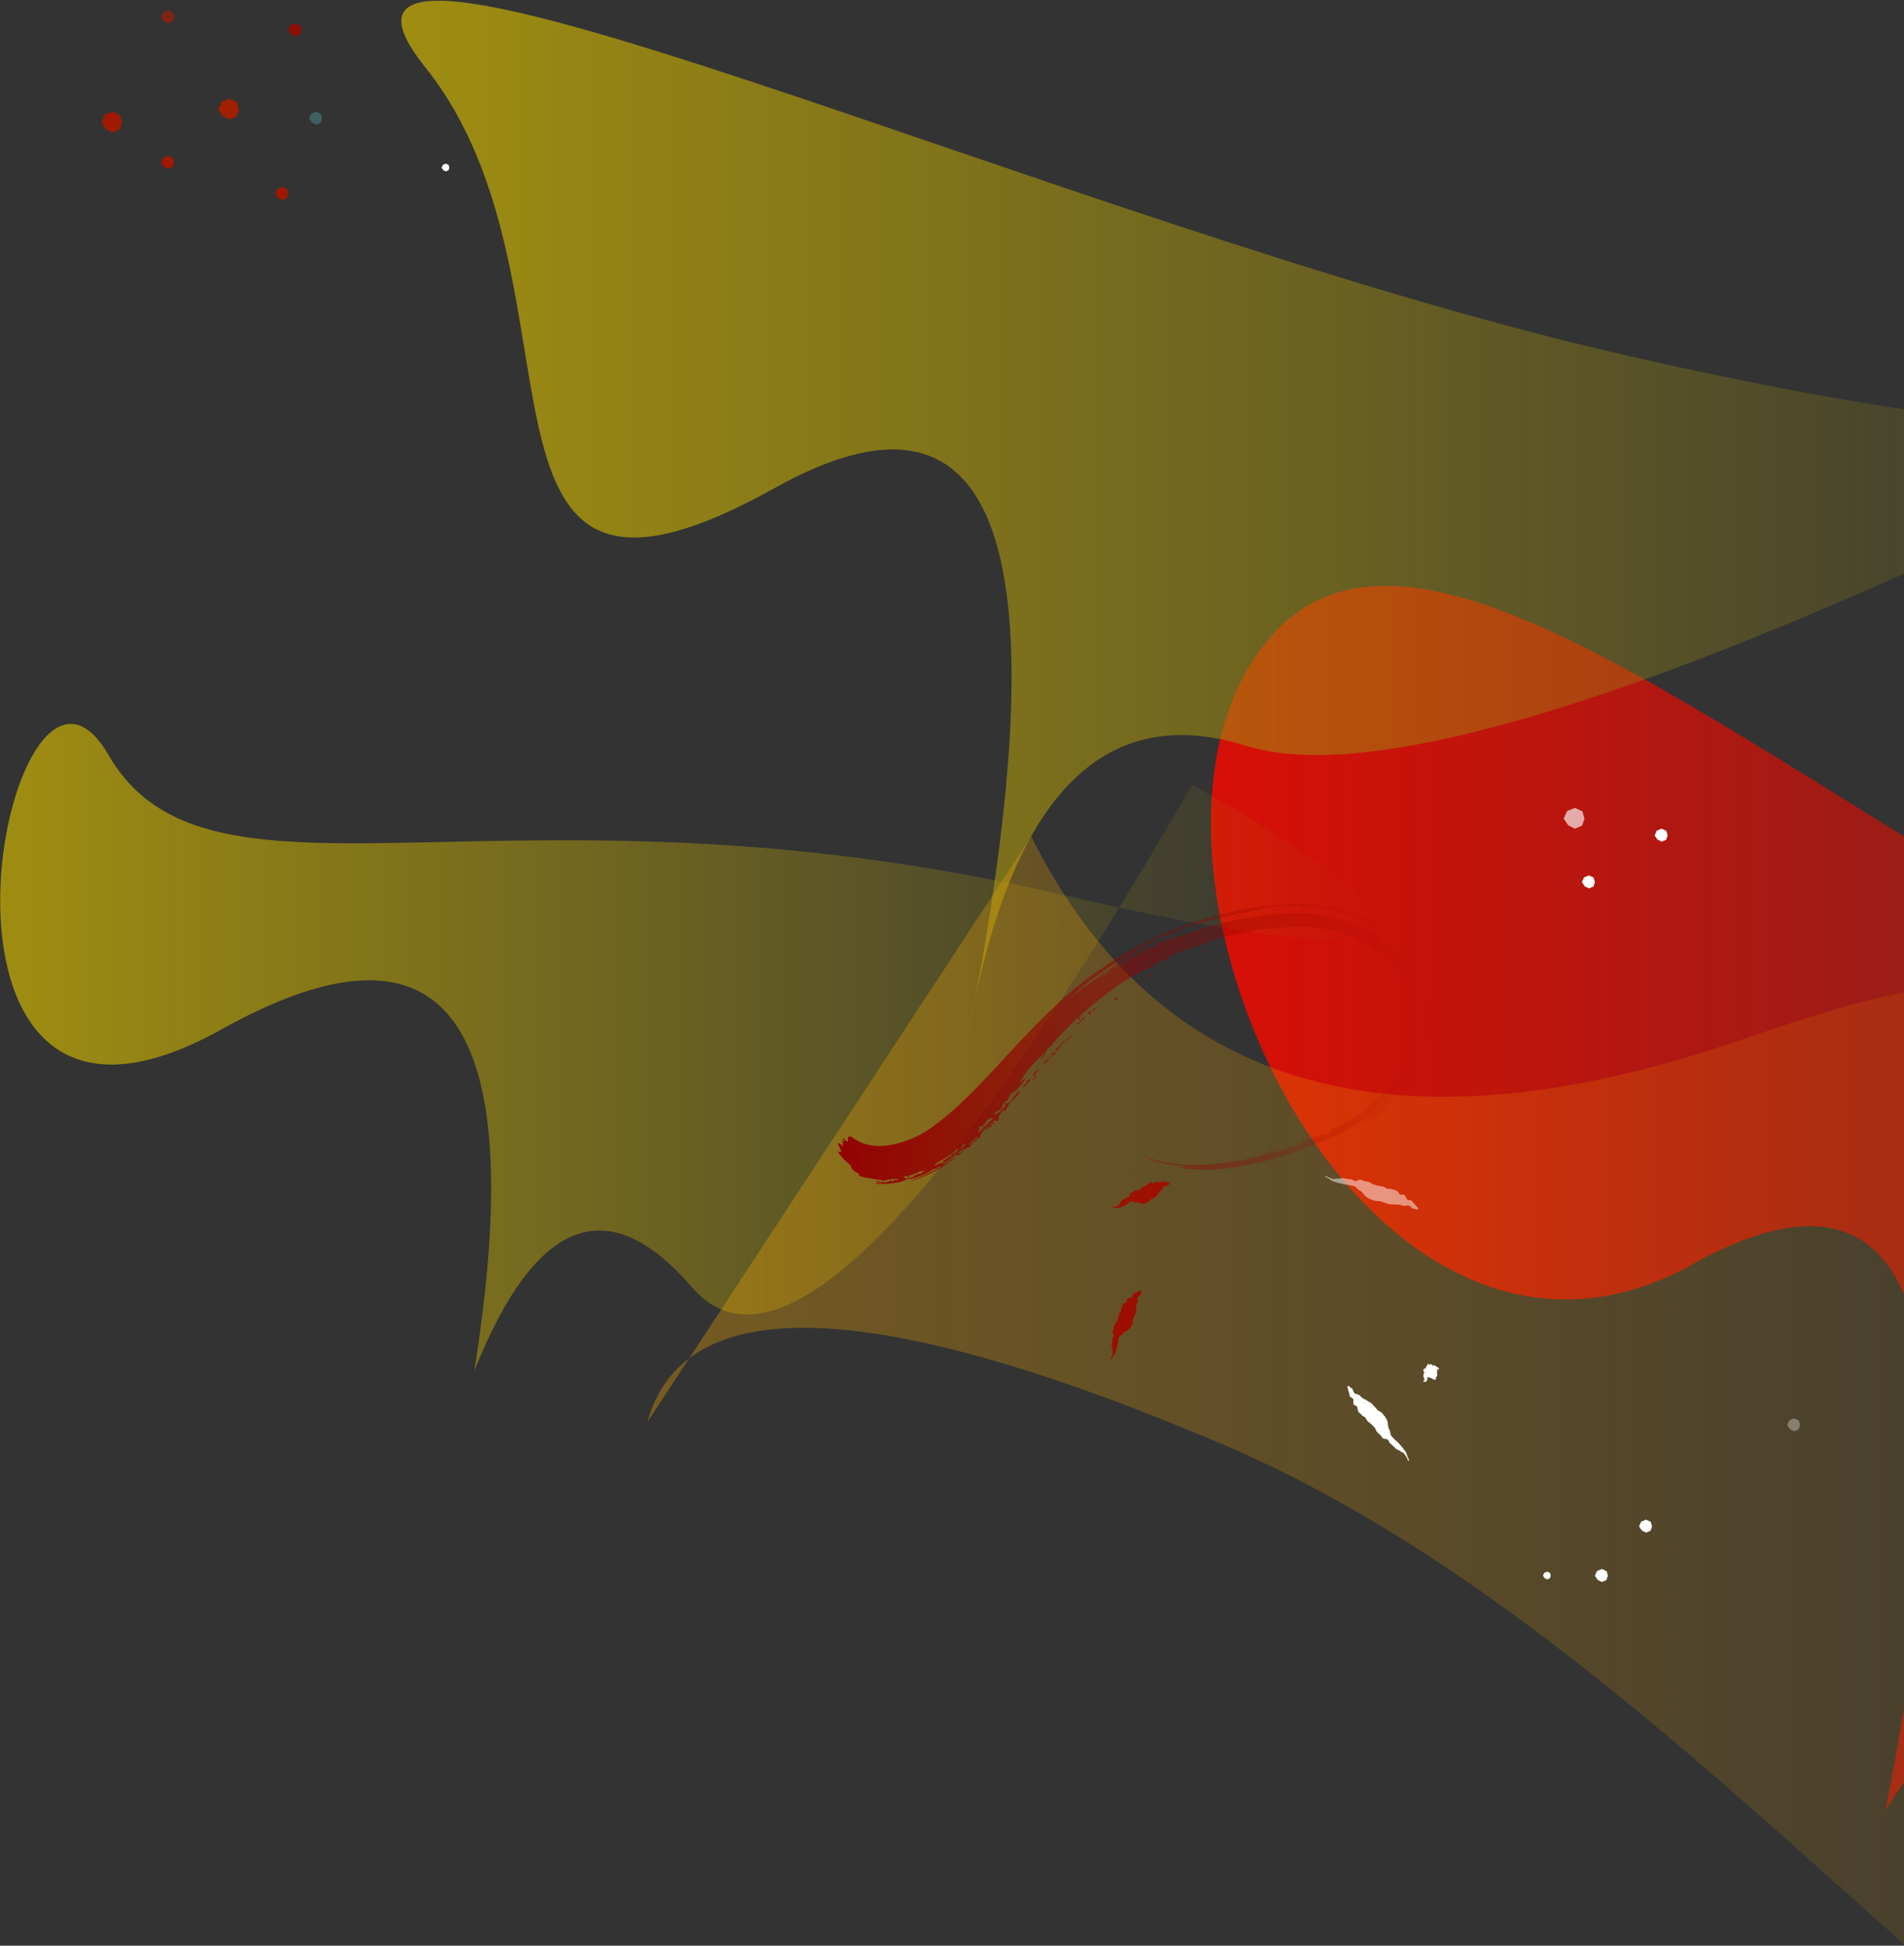 <?xml version="1.0" encoding="UTF-8" standalone="no"?>
<svg
   xmlns:dc="http://purl.org/dc/elements/1.1/"
   xmlns:cc="http://creativecommons.org/ns#"
   xmlns:rdf="http://www.w3.org/1999/02/22-rdf-syntax-ns#"
   xmlns:svg="http://www.w3.org/2000/svg"
   xmlns="http://www.w3.org/2000/svg"
   xmlns:xlink="http://www.w3.org/1999/xlink"
   xmlns:sodipodi="http://sodipodi.sourceforge.net/DTD/sodipodi-0.dtd"
   xmlns:inkscape="http://www.inkscape.org/namespaces/inkscape"
   width="733"
   height="749"
   version="1.1"
   id="svg70"
   sodipodi:docname="hero-media-illustration-light.svg"
   inkscape:version="0.92.2 (5c3e80d, 2017-08-06)">
  <rect width="100%" height="100%" fill="#333333" stroke="none"/>
  <sodipodi:namedview
     pagecolor="#ffffff"
     bordercolor="#666666"
     borderopacity="1"
     objecttolerance="10"
     gridtolerance="10"
     guidetolerance="10"
     inkscape:pageopacity="0"
     inkscape:pageshadow="2"
     inkscape:window-width="1920"
     inkscape:window-height="1046"
     id="namedview72"
     showgrid="false"
     inkscape:zoom="0.8912"
     inkscape:cx="200.84227"
     inkscape:cy="338.53209"
     inkscape:window-x="-11"
     inkscape:window-y="-11"
     inkscape:window-maximized="1"
     inkscape:current-layer="svg70" />
  <defs
     id="defs26">
    <linearGradient
       inkscape:collect="always"
       id="linearGradient964">
      <stop
         style="stop-color:#f6a800;stop-opacity:1;"
         offset="0"
         id="stop960" />
      <stop
         style="stop-color:#f6a800;stop-opacity:0;"
         offset="1"
         id="stop962" />
    </linearGradient>
    <linearGradient
       inkscape:collect="always"
       id="linearGradient952">
      <stop
         style="stop-color:#930101;stop-opacity:1;"
         offset="0"
         id="stop948" />
      <stop
         style="stop-color:#930101;stop-opacity:0;"
         offset="1"
         id="stop950" />
    </linearGradient>
    <linearGradient
       inkscape:collect="always"
       id="linearGradient936">
      <stop
         style="stop-color:#d80f06;stop-opacity:1;"
         offset="0"
         id="stop932" />
      <stop
         style="stop-color:#d80f06;stop-opacity:0;"
         offset="1"
         id="stop934" />
    </linearGradient>
    <linearGradient
       inkscape:collect="always"
       id="linearGradient920">
      <stop
         style="stop-color:#9f8d11;stop-opacity:1;"
         offset="0"
         id="stop916" />
      <stop
         style="stop-color:#9f8d11;stop-opacity:0;"
         offset="1"
         id="stop918" />
    </linearGradient>
    <linearGradient
       x1="74.95%"
       y1="53.242%"
       x2="2.797%"
       y2="52.227%"
       id="a">
      <stop
         stop-color="#61EFFD"
         stop-opacity="0"
         offset="0%"
         id="stop2" />
      <stop
         stop-color="#61EFFD"
         offset="51.929%"
         id="stop4" />
      <stop
         stop-color="#535FD7"
         offset="100%"
         id="stop6" />
    </linearGradient>
    <linearGradient
       x1="282.417"
       y1="603.767"
       x2="18.734"
       y2="600.058"
       id="b"
       gradientTransform="matrix(1.435,0.151,-0.072,0.689,26.392,-28.596)"
       gradientUnits="userSpaceOnUse">
      <stop
         stop-color="#61EFFD"
         stop-opacity="0"
         offset="0%"
         id="stop9" />
      <stop
         stop-color="#61EFFD"
         offset="51.929%"
         id="stop11" />
      <stop
         stop-color="#535FD7"
         stop-opacity=".24"
         offset="100%"
         id="stop13" />
    </linearGradient>
    <linearGradient
       x1="620.579"
       y1="784.139"
       x2="221.997"
       y2="770.221"
       id="c"
       gradientTransform="matrix(-1.299,-0.372,0.204,-0.711,1109.087,1278.144)"
       gradientUnits="userSpaceOnUse">
      <stop
         stop-color="#61EFFD"
         stop-opacity="0"
         offset="0%"
         id="stop16" />
      <stop
         stop-color="#61EFFD"
         offset="100%"
         id="stop18" />
    </linearGradient>
    <linearGradient
       x1="265.697"
       y1="601.229"
       x2="342.062"
       y2="622.641"
       id="d"
       gradientTransform="matrix(1.323,0.139,-0.079,0.747,26.898,-47.358)"
       gradientUnits="userSpaceOnUse"
       xlink:href="#linearGradient936">
      <stop
         stop-color="#2FEAFC"
         offset="0%"
         id="stop21" />
      <stop
         stop-color="#FFF"
         stop-opacity=".48"
         offset="100%"
         id="stop23" />
    </linearGradient>
    <linearGradient
       inkscape:collect="always"
       xlink:href="#linearGradient920"
       id="linearGradient922"
       x1="154.498"
       y1="199.106"
       x2="879.555"
       y2="199.106"
       gradientUnits="userSpaceOnUse" />
    <linearGradient
       inkscape:collect="always"
       xlink:href="#linearGradient920"
       id="linearGradient930"
       x1="0.068"
       y1="403.159"
       x2="528.635"
       y2="403.159"
       gradientUnits="userSpaceOnUse" />
    <linearGradient
       inkscape:collect="always"
       xlink:href="#linearGradient936"
       id="linearGradient938"
       x1="466.178"
       y1="533.259"
       x2="1193.98"
       y2="533.259"
       gradientUnits="userSpaceOnUse" />
    <linearGradient
       inkscape:collect="always"
       xlink:href="#linearGradient952"
       id="linearGradient954"
       x1="322.491"
       y1="401.916"
       x2="548.874"
       y2="401.916"
       gradientUnits="userSpaceOnUse" />
    <linearGradient
       inkscape:collect="always"
       xlink:href="#linearGradient964"
       id="linearGradient966"
       x1="249.201"
       y1="580.843"
       x2="987.029"
       y2="580.843"
       gradientUnits="userSpaceOnUse" />
  </defs>
  <path
     inkscape:connector-curvature="0"
     style="fill:url(#linearGradient938);fill-rule:evenodd;fill-opacity:1"
     id="path28"
     d="m 492.138,242.004 c 76.968,-77.978 269.768,143.48 482.098,192.688 141.553,32.806 214.802,22.795 219.745,-30.032 l -73.283,436.327 C 994.794,694.726 904.157,623.211 848.785,626.445 793.414,629.678 752.441,653.173 725.865,696.928 762.81,508.585 737.996,438.536 651.424,486.782 521.566,559.152 415.17,319.983 492.138,242.004 Z" />
  <path
     inkscape:connector-curvature="0"
     style="fill:url(#linearGradient922);fill-rule:evenodd;fill-opacity:1"
     id="path30"
     d="M 163.793,26 C 96.566,-58 408.905,86.485 621.235,135.693 762.788,168.499 848.895,173.237 879.555,149.907 668.274,258.635 535.006,304.368 479.75,287.1 424.495,269.835 388.867,306.777 372.866,397.927 409.81,209.584 384.996,139.535 298.424,187.781 168.566,260.151 231.019,110 163.793,25.999 Z" />
  <path
     inkscape:connector-curvature="0"
     style="fill:url(#linearGradient930);fill-rule:evenodd;fill-opacity:1.0"
     id="path32"
     d="m 41.746,290.594 c 39.15,67.689 153.895,4.44 366.224,53.648 141.553,32.806 158.563,18.735 51.029,-42.214 C 362.976,468.676 298.805,533.217 266.486,495.65 234.167,458.084 206.211,468.75 182.617,527.648 204.218,391.857 171.732,348.085 85.159,396.331 -44.697,468.701 2.597,222.905 41.747,290.594 Z" />
  <path
     inkscape:connector-curvature="0"
     style="fill:url(#linearGradient966);fill-rule:evenodd;fill-opacity:1;opacity:0.339"
     id="path34"
     d="M 912.136,829.549 C 822.797,892.978 671.383,641.405 470.824,556.073 337.118,499.186 263.243,496.326 249.201,547.492 L 397.001,322 c 49.216,98.539 140.996,124.408 275.344,77.61 201.521,-70.2 2.855,70.198 185.457,98.39 182.6,28.191 143.673,268.122 54.334,331.549 z" />
  <path
     inkscape:connector-curvature="0"
     style="fill:url(#linearGradient954);fill-rule:evenodd;fill-opacity:1"
     id="path36"
     d="m 397.476,416.064 c -0.066,-0.256 0.278,-0.647 0.167,-0.888 0.69,-0.108 0.781,-0.292 1.444,-1.146 0.318,0.614 -1.009,1.006 -1.611,2.035 z m -1.018,0.004 c -0.82,0.556 -1.47,2.563 -2.787,2.418 1.233,-1.308 1.729,-1.829 1.649,-2.544 0.457,-0.163 0.828,-0.099 1.572,-1.017 -0.103,0.422 -0.48,0.935 -0.312,1.27 -0.324,0.265 -0.27,0.014 -0.121,-0.127 z m 8.33,-8.745 c -1.367,0.07 1.264,-1.524 2.007,-2.63 -0.048,0.293 -0.48,0.707 -0.165,0.883 -0.646,0.457 -2.09,1.076 -1.842,1.747 z m 114.883,-55.309 c -4.302,-0.518 -8.862,-2.286 -13.33,-2.499 0.946,-0.229 3.328,0.054 5.95,0.63 2.624,0.567 5.459,1.431 7.38,1.869 z M 356.352,450.678 c -0.533,0.147 -1.038,0.271 -0.962,-0.066 -2.563,0.675 -3.183,1.526 -5.675,2.021 0.22,0.375 0.599,0.66 1.55,0.604 0.755,-0.62 2.016,-1.689 3.534,-1.363 -0.028,-0.337 0.146,-0.625 0.69,-0.925 0.055,0.169 0.822,-0.026 0.863,-0.271 z m -7.1,2.036 c -2.035,0.175 -1.143,1.353 0.106,0.693 0.089,0.208 0.205,0.389 0.999,0.178 0.029,-0.528 -1.147,-0.335 -1.105,-0.871 z m 19.423,-8.543 c 0.832,-0.186 2.999,-1.753 2.766,-2.347 -0.294,0.371 -1.001,0.813 -1.621,1.237 -0.636,0.408 -1.192,0.79 -1.145,1.109 z m 4.094,-3.215 c 1.466,-1.019 4.298,-3.347 3.365,-3.412 -0.994,1.127 -2.912,2.447 -3.365,3.412 z m -4.747,1.36 c -0.175,0.568 -0.761,1.175 -1.529,1.788 -0.384,0.307 -0.815,0.614 -1.261,0.92 -0.431,0.305 -1.016,0.614 -1.515,0.912 -1.028,0.618 -2.034,1.119 -2.742,1.595 -0.703,0.487 -1.126,0.906 -0.993,1.297 1.745,-1.07 1.438,-0.895 3.268,-1.444 -0.743,-0.844 1.343,-0.935 1.585,-1.8 0.517,-0.267 0.481,0.086 0.891,-0.097 0.995,-0.887 0.64,-1.152 2.588,-1.917 -0.024,-0.485 0.556,-0.853 1.253,-1.296 0.691,-0.451 1.526,-0.951 2.057,-1.618 l -0.192,-0.292 c -0.207,0.122 -0.403,0.231 -0.424,0.066 -0.83,0.722 -0.831,1.333 -1.937,2.085 -0.188,-0.293 -1.051,0.357 -1.05,-0.199 z m 14.429,-11.682 c -0.328,-0.421 -1.052,-0.015 -1.544,-0.088 -0.486,0.398 -0.96,0.809 -1.468,1.191 0.27,0.48 -0.726,1.256 -1.371,1.951 -0.345,-0.251 -1.029,-0.119 -0.642,-0.834 -0.303,0.935 -0.926,2.201 0.055,1.954 -0.82,0.175 -0.575,0.69 -1.02,1.205 0.504,-0.133 3.66,-2.804 1.323,-1.44 2.291,-1.346 2.776,-2.641 4.667,-3.941 z m 123.781,7.148 c -0.144,0.719 2.844,-0.697 2.919,-0.996 -1.375,0.449 -1.126,0.337 -2.919,0.997 z m -81.475,-62.332 -2.271,1.478 c 0.26,-0.023 1.596,-0.783 2.875,-1.622 1.276,-0.846 2.549,-1.696 2.591,-2.051 -1.714,1.019 -2.586,1.612 -3.195,2.196 z m 26.888,-16.91 c 2.522,-0.242 8.367,-2.68 10.842,-3.734 a 52.282,52.282 0 0 0 -5.418,1.769 l -2.599,0.952 c -0.887,0.337 -1.814,0.679 -2.825,1.013 z m 24.268,-7.238 c -0.898,0.132 -4.196,0.51 -5.367,1.459 0.457,-0.156 1.303,-0.388 2.245,-0.629 l 2.836,-0.623 c 1.687,-0.367 2.575,-0.571 0.286,-0.207 z m -18.449,97.94 c -1.807,-0.327 -4.918,-0.511 -8.162,-1.165 -1.624,-0.269 -3.263,-0.729 -4.776,-1.187 a 25.678,25.678 0 0 1 -3.95,-1.664 c 1.509,0.5 2.844,1.003 4.128,1.341 1.289,0.316 2.492,0.69 3.724,0.894 1.232,0.212 2.473,0.499 3.822,0.625 1.35,0.168 2.801,0.335 4.44,0.4 -0.024,-0.401 -1.71,-0.171 -2.416,-0.37 5.028,0.44 9.554,0.28 13.722,-0.102 4.17,-0.392 7.994,-1.018 11.662,-1.757 7.332,-1.534 13.98,-3.452 21.38,-6.001 1.11,-0.514 0.484,-0.786 0.842,-1.038 a 132.308,132.308 0 0 0 7.49,-2.913 c -0.042,0.997 1.397,0.358 2.276,0.344 1.022,-0.329 -0.594,-0.631 0.421,-0.966 -0.213,-0.318 -1.048,0.07 -1.918,0.474 4.733,-2.293 10.657,-5.363 16.4,-10.001 2.844,-2.291 5.693,-5.044 8.138,-8.17 2.446,-3.115 4.563,-6.574 6.113,-10.294 -0.21,-0.397 1.044,-2.258 0.299,-2.116 1.644,-2.65 2.394,-5.644 2.657,-8.71 0.258,-3.083 0.05,-6.231 -0.313,-9.605 -0.394,1.027 -0.207,-1.61 -1.171,-2.842 -0.319,-1.049 -0.024,-0.54 0.215,-0.508 -1.761,-5.997 -5.368,-11.284 -9.726,-15.325 -4.368,-4.07 -9.48,-7.013 -14.722,-8.863 -5.209,-1.83 -10.393,-2.652 -15.14,-2.864 -4.755,-0.221 -9.085,0.114 -12.841,0.651 -3.074,-0.088 -6.418,0.307 -10.43,1.502 -6.588,1.055 -13.955,2.673 -19.315,5.805 -0.222,-0.242 0.173,-0.406 0.6,-0.568 -2.952,0.715 -7.843,2.484 -11.135,4.249 -0.761,0.332 0.616,0.229 0.335,0.809 -0.677,0.366 -2.323,0.751 -2.313,1.175 -1.773,0.142 1.933,-0.883 1.08,-1.241 -2.421,0.605 -4.629,2.088 -6.526,3.557 -5.181,2.168 -10.45,5.397 -15.094,8.833 -4.662,3.423 -8.689,7.05 -11.858,9.756 -0.209,0.771 1.474,-0.747 0.621,0.176 -0.527,0.34 -0.45,0.539 -0.345,0.732 -1.107,0.776 -0.217,-0.506 -1.118,-0.2 -4.976,4.951 -7.327,7.113 -10.219,11.056 0.157,-1.056 -0.467,0.429 -1.037,0.5 -0.704,1.334 -0.839,2.481 -2.584,4.17 -0.462,-0.365 1.42,-1.866 1.766,-2.909 -3.647,3.547 -6.905,6.616 -9.728,11.54 0.775,0.287 1.444,-1.729 1.955,-1.144 -1.402,2.248 -2.657,3.81 -4.727,5.192 -0.062,-0.202 0.453,-0.59 0.299,-0.763 0.141,0.309 -2.845,2.975 -2.175,3.662 -1.655,0.841 -2.599,2.052 -2.208,3.14 -0.913,0.491 -2.057,1.527 -2.719,1.439 -0.226,0.393 0.344,0.264 -0.531,1.124 1.664,-0.324 2.278,-1.262 4.498,-3.42 0.309,-0.715 -0.378,-0.09 -0.583,-0.654 1.308,-0.972 0.657,0.27 1.974,-0.597 2.026,-2.097 1.699,-2.552 3.901,-4.551 0.296,1.451 -2.48,3.468 -3.943,5.065 -0.206,0.637 -1.468,2.413 -1.387,2.402 -0.173,0.644 -0.721,0.386 -0.632,-0.147 -2.512,2.516 -2.066,3.163 -2.025,4.053 -0.974,0.563 -1.318,0.4 -1.263,-0.32 -0.521,0.585 -1.17,1.197 -1.839,1.816 -0.678,0.613 -1.403,1.214 -2.027,1.817 -1.249,1.206 -2.178,2.367 -1.934,3.372 -0.393,0.14 -0.568,-0.09 -1.165,0.403 -0.045,1.089 -2.644,1.703 -2.637,3.126 -1.705,0.212 -3.48,2.452 -4.904,3.511 l -0.449,-0.755 a 43.884,43.884 0 0 0 -2.659,2.013 c -0.945,0.665 -1.874,1.38 -2.917,2.004 0.827,0.093 1.738,-0.538 2.719,-1.261 0.948,-0.732 1.755,-1.573 2.777,-2.099 -2.106,2.115 -5.069,4.243 -8.097,5.879 -3.077,1.666 -6.419,3.086 -10.464,4.208 l 3.435,-1.342 c 1.072,-0.474 2.158,-0.863 3.184,-1.361 1.033,-0.485 2.083,-0.939 3.108,-1.514 0.512,-0.28 1.034,-0.565 1.567,-0.854 l 1.576,-0.993 c -1.156,0.037 -1.942,1.278 -3.004,1.062 -1.08,0.86 -3.097,1.976 -5.202,2.764 -1.045,0.406 -2.097,0.745 -3.046,0.942 -0.941,0.21 -1.723,0.355 -2.266,0.317 -1.45,1.178 -5.996,1.825 -11.122,1.804 -1.971,-0.625 1.753,-0.163 1.808,-0.476 -0.11,-0.591 -2.772,0.17 -2.223,-0.646 2.641,0.322 2.518,0.091 3.325,0.718 0.071,-0.777 1.504,-0.066 1.655,-0.811 1.141,-0.041 1.004,0.261 1.06,0.543 0.356,-0.5 0.534,-1.075 2.541,-0.811 -0.107,-0.504 -1.287,-0.529 -2.489,-0.383 -1.223,0.113 -2.539,0.326 -2.712,0.588 -0.661,-0.064 -1.398,-0.193 -2.154,-0.315 -0.76,-0.13 -1.51,-0.201 -2.303,-0.347 -1.601,-0.32 -3.174,-0.536 -4.697,-0.871 -1.284,-0.513 -1.086,-0.894 -0.836,-1.26 -0.135,0.068 -0.481,-2.3e-4 -0.905,-0.256 a 9.098,9.098 0 0 1 -1.332,-0.979 c -0.834,-0.741 -1.339,-1.483 -0.605,-1.387 -0.769,-0.634 -1.347,-1.243 -1.863,-1.695 -0.502,-0.482 -0.963,-0.826 -1.331,-1.252 -0.733,-0.834 -1.494,-1.57 -2.275,-2.972 1.525,1.099 -0.211,-0.495 1.439,0.329 -0.028,-0.646 -0.967,-2.158 -1.385,-3.234 0.413,-0.744 1.618,1.037 2.26,1.026 -1.312,-1.822 1.045,0.122 -1.085,-2.405 0.817,0.416 1.892,1.485 0.746,-0.461 0.35,-0.637 1.385,1.292 1.833,1.052 0.446,-0.433 -0.134,-1.519 0.357,-1.899 0.255,-0.368 0.765,0.412 0.972,-0.149 l 1.124,0.852 c 0.374,0.28 0.826,0.489 1.229,0.732 0.428,0.218 0.795,0.496 1.255,0.657 l 1.325,0.521 c 1.798,0.595 3.646,0.949 5.554,0.936 0.931,0.065 1.903,-0.064 2.842,-0.112 0.476,-0.049 0.958,-0.142 1.433,-0.205 a 11.56,11.56 0 0 0 1.428,-0.258 c 1.905,-0.346 3.807,-0.998 5.68,-1.638 a 39.036,39.036 0 0 0 8.328,-4.323 l 0.966,-0.666 1.004,-0.762 2.013,-1.518 c 1.338,-1.022 2.625,-2.154 3.944,-3.218 5.185,-4.458 10.098,-9.487 15.022,-14.728 5.964,-6.307 12.801,-14.01 19.592,-20.77 5.794,-5.786 11.337,-10.901 17.082,-15.308 a 144.014,144.014 0 0 1 17.55,-11.634 c 6.137,-3.428 12.673,-6.589 20.204,-9.359 7.525,-2.774 16.022,-5.255 26.096,-6.943 8.051,-1.333 17.535,-2.383 27.725,-1.016 2.534,0.336 5.1,0.84 7.645,1.535 1.275,0.322 2.536,0.745 3.799,1.158 1.283,0.474 2.565,0.94 3.795,1.505 a 47.358,47.358 0 0 1 7.07,3.83 45.032,45.032 0 0 1 6.23,4.846 c 1.76,1.615 2.459,2.509 2.634,2.712 0.163,0.223 -0.252,-0.157 -0.92,-0.794 -0.656,-0.655 -1.633,-1.455 -2.502,-2.227 l -2.09,-1.659 c -4.148,-3.086 -8.442,-5.44 -12.906,-7.122 -4.436,-1.691 -8.755,-2.702 -13.073,-3.301 -8.623,-1.181 -16.934,-0.679 -25.353,0.772 1.998,-0.045 5.881,-0.471 8.516,-0.809 a 178.5,178.5 0 0 0 -11.04,1.823 c -1.865,0.364 -3.755,0.724 -5.645,1.164 -1.9,0.396 -3.796,0.872 -5.694,1.347 -7.595,1.895 -15.076,4.435 -21.635,7.298 0.318,-0.66 1.276,-0.695 2.801,-1.481 -5.269,1.512 -8.844,3.947 -14.687,6.704 0.942,-0.065 1.885,-0.547 3.018,-1.184 1.129,-0.638 2.443,-1.455 4.161,-2.041 0.575,-0.238 1.34,-0.684 1.509,-0.475 l -1.438,0.635 c -5.839,3.091 -11.686,6.438 -17.133,10.092 -5.438,3.641 -10.504,7.617 -14.695,11.698 3.274,-2.763 7.067,-5.508 11.012,-8.302 3.961,-2.793 8.169,-5.54 12.391,-8.429 -0.14,0.25 -0.271,0.494 0.163,0.311 7.762,-4.398 15.584,-7.748 23.09,-10.482 -9.976,4.023 -20.102,8.734 -29.765,15.25 5.042,-2.547 10.071,-6.109 16.786,-8.846 0.789,-0.259 0.577,-0.527 0.502,-0.796 4.868,-1.554 9.612,-3.561 14.28,-5.087 a 164.894,164.894 0 0 1 13.3,-3.637 c 4.454,-0.956 8.849,-1.785 13.369,-2.348 9.008,-1.104 18.622,-1.333 28.52,1.194 2.451,0.613 4.926,1.451 7.394,2.491 a 46.498,46.498 0 0 1 7.117,3.741 c 4.583,2.895 8.831,6.702 12.321,11.52 a 38.381,38.381 0 0 1 4.4,8.036 c 1.163,2.917 2.009,6.079 2.346,9.284 0.352,3.198 0.354,6.461 -0.104,9.627 a 45.58,45.58 0 0 1 -2.328,9.257 c -0.767,1.961 -1.605,3.773 -2.921,6.292 a 19.986,19.986 0 0 1 -0.855,1.457 c -0.324,0.469 -0.675,0.927 -1.022,1.388 -0.683,0.931 -1.445,1.795 -2.096,2.702 -1.694,2.272 -3.419,4.696 -5.413,6.711 -1.937,1.999 -3.943,3.603 -5.982,4.395 -1.159,1.054 -4.238,2.908 -2.88,1.841 2.655,-2.105 5.217,-4.158 7.529,-6.274 2.364,-2.176 4.42,-4.406 6.062,-6.624 3.398,-4.678 6.07,-9.882 7.688,-15.545 0.822,-2.823 1.304,-5.782 1.51,-8.774 0.214,-2.995 -0.028,-6.057 -0.56,-9.041 -1.127,-6.014 -3.855,-11.516 -7.351,-15.885 a 42.83,42.83 0 0 0 -5.708,-5.903 47.523,47.523 0 0 0 -6.419,-4.53 c 3.669,2.481 7.182,5.35 10.222,8.836 1.551,1.705 2.917,3.629 4.197,5.605 1.222,2.029 2.338,4.147 3.182,6.405 1.753,4.495 2.454,9.356 2.298,13.898 a 37.872,37.872 0 0 1 -2.631,12.614 c -1.375,3.512 -3.299,7.194 -5.601,10.487 -2.282,3.297 -4.963,6.221 -7.468,8.367 -5.634,4.837 -11.885,8.534 -18.182,11.5 -6.318,2.969 -12.68,5.245 -18.982,7.252 -6.341,2.018 -12.938,3.77 -19.827,4.772 -6.869,1.006 -14.091,1.234 -21.261,0.028 1.675,-0.249 2.953,-0.152 3.747,-0.222 z m -75.226,-17.067 c 0.484,-0.472 1.15,0.326 0.148,0.79 -0.034,-0.157 0.186,-0.381 0.073,-0.516 -1.552,0.847 0.053,0.884 -1.163,1.621 0.325,-1.144 -0.782,0.637 -1.944,1.287 0.878,-1.267 2.065,-2.246 2.885,-3.181 z m 15.608,-18.903 c 0.625,-0.206 0.993,-1.178 2.108,-2.036 -0.367,1.268 -1.528,2.145 -1.642,3.048 -0.935,0.561 -0.525,-0.697 -0.467,-1.012 z m 4.858,-4.441 c 0.201,-0.238 0.295,-0.19 0.383,-0.127 0.236,-0.596 -0.244,-1.4 0.829,-1.767 0.29,0.344 -0.997,1.212 -0.181,1.388 -0.486,0.55 -0.847,0.766 -1.031,0.505 z m -0.928,1.137 c -0.717,0.36 0.46,-1.908 1.089,-2.022 0.352,0.439 -0.904,1.406 -1.089,2.022 z m 3.745,-5.038 0.361,0.383 c -0.495,0.415 -1.198,1.38 -1.296,0.747 0.489,-0.433 0.409,-0.684 0.935,-1.129 z m 6.273,-6.027 c 0.321,-0.228 0.415,0.098 0.771,-0.217 -0.084,0.57 -1.543,1.529 -1.529,2.07 -0.987,0.344 0.191,-1.307 0.992,-1.59 l -0.234,-0.262 z m -1.646,1.953 c -0.563,0.331 -2.594,2.253 -2.299,2.843 -0.685,0.088 -0.779,0.27 -1.44,1.114 -0.521,-0.165 0.281,-0.753 0.046,-1.011 1.711,-0.869 2.582,-3.409 3.693,-2.946 z m 19.008,-16.551 c 1.072,-0.865 0.834,0.448 1.271,0.638 -0.909,0.566 -1.509,-0.206 -1.271,-0.638 z m 11.349,-7.832 c -0.344,0.485 -1.084,0.98 -2.09,1.483 0.009,-0.492 1.624,-1.45 2.09,-1.483 z m -22.793,14.858 c -0.061,0.23 -0.117,0.458 0.048,0.636 -1.025,-0.208 -3.065,3.921 -3.411,2.145 0.752,-0.07 1.264,-0.716 1.751,-1.378 0.498,-0.649 0.976,-1.303 1.613,-1.404 z m 26.623,-16.956 c -0.58,0.698 -2.351,1.59 -3.509,2.721 0.386,-0.485 0.917,-0.975 0.889,-1.451 1.35,-0.482 1.733,-1.27 2.62,-1.27 z m -23.688,14.21 c 0.29,-0.102 0.582,-0.21 0.979,-0.515 0.498,0.225 -0.366,0.716 -0.16,0.998 -0.598,0.247 -1.123,0.071 -0.819,-0.482 z m -1.909,1.699 c -0.279,-0.256 0.952,-0.883 1.326,-1.263 0.076,0.359 -0.358,0.82 -0.043,1.135 -0.977,0.63 -0.894,-0.032 -1.283,0.129 z m 47.477,-25.058 c -0.314,0.756 -3.009,1.111 -4.057,1.75 0.586,-1.101 2.143,-0.866 4.057,-1.75 z m 0.827,-2.579 c -0.24,0.224 -0.284,0.483 -0.178,0.772 -0.721,0.178 -1.43,0.39 -2.14,0.6 0.059,-0.912 1.354,-0.643 2.318,-1.371 z m 17.539,81.976 c 3.248,-1.459 9.382,-2.397 16.227,-5.028 -3.105,1.532 -11.024,3.686 -16.227,5.028 z m 16.453,-0.838 c 1.944,-0.95 3.184,-1.345 3.323,-1.3 0.136,0.053 -0.841,0.563 -3.323,1.3 z m 12.5,-4.915 c 1.65,-1.041 2.884,-1.622 3.099,-1.63 0.212,-0.022 -0.601,0.589 -3.099,1.63 z m -38.46,-85.624 c 0.121,-0.803 3.475,-0.834 4.972,-1.227 0.928,0.04 -0.15,0.204 -1.544,0.421 -1.398,0.209 -3.093,0.567 -3.428,0.806 z m 23.505,-4.259 c -0.445,0.238 -1.592,0.21 -2.748,0.167 -1.142,-0.01 -2.294,-0.03 -2.704,0.257 -0.531,-0.257 0.693,-0.42 2.128,-0.474 1.437,-0.054 3.079,0.002 3.324,0.051 z m 2.582,-0.265 c 0.369,-0.011 0.403,0.092 0.422,0.199 6.369,0.116 -0.011,0.91 -0.422,-0.199 z m 37.73,15.05 c -1.87,-1.484 -3.08,-2.558 -3.207,-2.768 -0.129,-0.211 0.907,0.373 3.207,2.768 z m -6.481,-5.214 c -0.704,-0.478 -1.641,-0.977 -2.644,-1.548 -1.027,-0.521 -2.124,-1.111 -3.234,-1.623 -2.194,-1.079 -4.362,-2.002 -5.53,-2.884 2.023,0.76 4.297,1.833 6.373,2.906 2.053,1.119 3.885,2.279 5.034,3.148 z m 8.414,63.683 c -1.117,1.532 -0.8,1.208 -0.005,0.255 0.801,-0.946 1.977,-2.606 2.662,-3.646 1.879,-2.725 3.596,-6.27 3.681,-7.336 -0.383,0.77 -0.803,1.671 -1.288,2.609 -0.511,0.914 -1.028,1.912 -1.605,2.87 a 75.44,75.44 0 0 1 -3.446,5.249 z" />
  <path
     style="fill:#960c01;fill-opacity:0.945;fill-rule:evenodd"
     inkscape:connector-curvature="0"
     id="path38"
     d="m 113.696,9 1.812,0.833 0.492,1.765 -0.579,1.68 L 113.696,14 112.072,13.18 111,11.599 111.81,9.762 Z" />
  <path
     style="fill:#a11a01;fill-rule:evenodd;fill-opacity:0.98"
     inkscape:connector-curvature="0"
     id="path40"
     d="M 43.314,43 46.213,44.334 47,47.157 46.074,49.845 43.314,51 40.714,49.69 39,47.156 l 1.295,-2.94 z" />
  <path
     style="fill:#a42001;fill-rule:evenodd;fill-opacity:0.976"
     inkscape:connector-curvature="0"
     id="path42"
     d="M 88.314,38 91.213,39.334 92,42.157 91.074,44.845 88.314,46 85.714,44.69 84,42.156 l 1.295,-2.94 z" />
  <path
     style="fill:#a21801;fill-rule:evenodd;fill-opacity:0.984"
     inkscape:connector-curvature="0"
     id="path44"
     d="m 108.696,72 1.812,0.833 0.492,1.765 -0.579,1.68 -1.725,0.722 -1.624,-0.82 -1.072,-1.581 0.81,-1.837 z m -44,-12 1.812,0.833 L 67,62.598 66.421,64.278 64.696,65 63.072,64.18 62,62.599 62.81,60.762 Z" />
  <path
     style="fill:#a52001;fill-rule:evenodd;fill-opacity:0.678"
     inkscape:connector-curvature="0"
     id="path46"
     d="M 64.696,4 66.508,4.833 67,6.598 66.421,8.278 64.696,9 63.072,8.18 62,6.599 62.81,4.762 Z" />
  <path
     style="fill:#61effd;fill-opacity:0.24;fill-rule:evenodd"
     inkscape:connector-curvature="0"
     id="path48"
     d="m 121.696,43 1.812,0.833 0.492,1.765 -0.579,1.68 -1.725,0.722 -1.624,-0.82 -1.072,-1.581 0.81,-1.837 z" />
  <path
     style="fill:#ffffff;fill-rule:evenodd"
     inkscape:connector-curvature="0"
     id="path50"
     d="m 171.618,63 1.087,0.5 0.295,1.059 -0.347,1.008 -1.035,0.433 -0.975,-0.492 -0.643,-0.95 0.486,-1.101 z m 445.078,541 1.812,0.833 0.492,1.765 -0.579,1.68 -1.725,0.722 -1.624,-0.82 -1.072,-1.582 0.81,-1.837 z" />
  <path
     style="fill:#ffffff;fill-opacity:0.32;fill-rule:evenodd"
     inkscape:connector-curvature="0"
     id="path52"
     d="m 690.696,546 1.812,0.833 0.492,1.765 -0.579,1.68 -1.725,0.722 -1.624,-0.82 -1.072,-1.582 0.81,-1.837 z" />
  <path
     style="fill:#ffffff;fill-rule:evenodd"
     inkscape:connector-curvature="0"
     id="path54"
     d="m 633.696,585 1.812,0.833 0.492,1.765 -0.579,1.68 -1.725,0.722 -1.624,-0.82 -1.072,-1.582 0.81,-1.837 z" />
  <path
     style="fill:#ffffff;fill-opacity:0.64;fill-rule:evenodd"
     inkscape:connector-curvature="0"
     id="path56"
     d="m 606.314,311 2.899,1.334 0.787,2.823 -0.926,2.688 -2.76,1.155 -2.6,-1.31 -1.714,-2.533 1.295,-2.94 z" />
  <path
     style="fill:#ffffff;fill-rule:evenodd"
     inkscape:connector-curvature="0"
     id="path58"
     d="m 639.696,319 1.812,0.833 0.492,1.765 -0.579,1.68 -1.725,0.722 -1.624,-0.82 -1.072,-1.582 0.81,-1.837 z m -28,18 1.812,0.833 0.492,1.765 -0.579,1.68 -1.725,0.722 -1.624,-0.82 -1.072,-1.582 0.81,-1.837 z m -16.078,268 1.087,0.5 0.295,1.059 -0.347,1.008 -1.035,0.433 -0.975,-0.492 -0.643,-0.95 0.486,-1.101 z" />
  <path
     style="fill:#9b0e01;fill-rule:evenodd;fill-opacity:0.992"
     inkscape:connector-curvature="0"
     id="path60"
     d="m 427.409,523.063 c 0.18,-0.377 0.52,-0.694 0.646,-1.09 0.124,-0.396 0.326,-0.765 0.411,-1.176 0.086,-0.412 -0.274,-0.997 -0.22,-1.423 0.055,-0.426 -0.328,-1.023 -0.297,-1.462 0.03,-0.438 0.19,-0.825 0.208,-1.27 0.02,-0.442 0.122,-0.854 0.139,-1.3 0.015,-0.447 0.585,-0.668 0.604,-1.115 0.018,-0.446 -0.65,-1.18 -0.616,-1.624 0.036,-0.442 0.425,-0.737 0.487,-1.17 0.068,-0.49 0.187,-0.961 0.336,-1.42 0.152,-0.457 0.699,-0.738 0.887,-1.177 0.188,-0.441 0.263,-0.933 0.451,-1.374 0.188,-0.44 0.14,-0.991 0.288,-1.45 0.147,-0.453 0.605,-0.758 0.792,-1.19 0.187,-0.431 0.033,-1.027 0.26,-1.442 0.228,-0.413 0.272,-0.917 0.543,-1.31 0.268,-0.394 1.13,-0.489 1.444,-0.857 0.283,-0.33 -0.055,-0.98 0.283,-1.284 0.337,-0.304 1.34,-0.258 1.704,-0.542 0.363,-0.286 0.062,-0.924 0.435,-1.204 0.374,-0.28 1.037,-0.4 1.4,-0.682 0.362,-0.283 1.037,-0.393 1.36,-0.692 0.098,-0.09 0.713,0.246 0.63,0.344 -0.306,0.36 -0.264,0.908 -0.497,1.306 -0.236,0.399 -0.988,0.526 -1.164,0.958 -0.177,0.432 0.207,1.149 0.08,1.603 -0.129,0.452 -0.402,0.83 -0.501,1.298 -0.1,0.466 0.007,1.033 -0.081,1.502 -0.086,0.47 -0.047,1.001 -0.136,1.468 -0.09,0.466 -0.431,0.812 -0.536,1.27 -0.105,0.459 -0.439,0.808 -0.575,1.25 -0.14,0.449 0.069,1.059 -0.11,1.487 -0.176,0.43 -0.32,0.876 -0.57,1.271 -0.252,0.396 -0.48,0.805 -0.836,1.153 -0.356,0.348 -1.007,0.567 -1.502,0.856 -0.498,0.29 -0.76,0.684 -1.076,1.053 -0.319,0.372 -1.02,0.577 -1.212,1.005 -0.19,0.429 -0.274,0.903 -0.389,1.362 -0.116,0.458 -0.065,0.985 -0.156,1.453 -0.08,0.42 -0.216,0.817 -0.317,1.228 -0.103,0.41 -0.174,0.831 -0.316,1.224 -0.14,0.394 -0.218,0.813 -0.408,1.188 -0.19,0.375 -0.556,0.682 -0.806,1.035 -0.25,0.353 -0.395,0.747 -0.723,1.073 -0.032,0.031 -0.363,-0.095 -0.344,-0.133" />
  <path
     style="fill:#9d1101;fill-opacity:0.988;fill-rule:evenodd"
     inkscape:connector-curvature="0"
     id="path62"
     d="m 428.286,464.538 c 0.342,-0.047 0.727,0.07 1.057,-0.033 0.33,-0.101 0.68,-0.138 0.994,-0.295 0.317,-0.157 0.503,-0.77 0.802,-0.965 0.3,-0.198 0.465,-0.845 0.75,-1.067 0.286,-0.218 0.607,-0.322 0.884,-0.566 0.275,-0.246 0.58,-0.393 0.847,-0.651 0.267,-0.256 0.728,0.054 0.997,-0.2 0.269,-0.251 0.274,-1.222 0.536,-1.463 0.261,-0.245 0.658,-0.125 0.924,-0.356 a 5.4,5.4 0 0 1 0.953,-0.645 c 0.327,-0.184 0.816,0.032 1.162,-0.116 0.346,-0.144 0.633,-0.427 0.972,-0.583 0.341,-0.156 0.57,-0.558 0.883,-0.77 0.306,-0.207 0.763,-0.089 1.085,-0.265 0.324,-0.175 0.483,-0.69 0.821,-0.823 0.34,-0.138 0.58,-0.468 0.938,-0.568 0.356,-0.097 1.01,0.377 1.392,0.306 0.342,-0.065 0.362,-0.735 0.725,-0.756 0.364,-0.018 1.094,0.624 1.485,0.63 0.391,0.006 0.402,-0.662 0.793,-0.653 0.39,0.006 0.952,0.299 1.336,0.28 0.385,-0.018 0.958,0.268 1.33,0.213 0.111,-0.017 0.48,0.58 0.376,0.61 -0.382,0.116 -0.558,0.569 -0.899,0.754 -0.34,0.189 -0.987,-0.151 -1.294,0.082 -0.307,0.233 -0.308,1.006 -0.606,1.273 -0.296,0.266 -0.665,0.4 -0.951,0.687 -0.287,0.287 -0.469,0.777 -0.754,1.076 -0.287,0.298 -0.518,0.708 -0.814,1 -0.296,0.293 -0.723,0.32 -1.035,0.582 -0.313,0.262 -0.73,0.305 -1.064,0.521 -0.338,0.223 -0.52,0.798 -0.881,0.981 -0.363,0.176 -0.714,0.386 -1.11,0.488 -0.393,0.103 -0.79,0.208 -1.228,0.193 -0.44,-0.018 -0.995,-0.34 -1.486,-0.52 -0.492,-0.178 -0.883,-0.108 -1.3,-0.114 -0.423,-0.005 -0.977,-0.405 -1.344,-0.283 -0.37,0.12 -0.707,0.338 -1.054,0.53 -0.344,0.195 -0.643,0.542 -0.99,0.748 -0.312,0.182 -0.638,0.32 -0.961,0.468 -0.322,0.152 -0.636,0.336 -0.97,0.448 -0.336,0.112 -0.659,0.272 -1.01,0.325 -0.351,0.052 -0.749,-0.08 -1.117,-0.104 -0.368,-0.024 -0.708,0.065 -1.092,-0.039 -0.038,-0.01 -0.117,-0.354 -0.082,-0.36" />
  <path
     style="fill:#ffffff;fill-opacity:0.48;fill-rule:evenodd"
     inkscape:connector-curvature="0"
     id="path64"
     d="m 510.24,452.562 c 0.503,0.218 0.947,0.597 1.47,0.761 0.524,0.164 1.022,0.401 1.561,0.521 0.54,0.12 1.244,-0.208 1.796,-0.123 0.552,0.085 1.262,-0.272 1.823,-0.213 0.561,0.06 1.076,0.245 1.642,0.288 0.566,0.043 1.101,0.175 1.668,0.211 0.57,0.036 0.937,0.636 1.505,0.675 0.567,0.04 1.384,-0.63 1.946,-0.58 0.562,0.051 0.996,0.465 1.55,0.538 0.628,0.083 1.24,0.217 1.84,0.381 0.6,0.164 1.053,0.734 1.64,0.936 0.587,0.202 1.218,0.28 1.806,0.478 0.588,0.198 1.264,0.147 1.867,0.298 0.594,0.15 1.071,0.626 1.65,0.814 0.58,0.188 1.284,0.021 1.85,0.25 0.564,0.228 1.198,0.261 1.75,0.533 0.548,0.27 0.877,1.16 1.413,1.475 0.482,0.284 1.2,-0.087 1.662,0.251 0.462,0.337 0.67,1.382 1.123,1.751 0.453,0.368 1.163,0.022 1.613,0.397 0.45,0.376 0.788,1.064 1.244,1.424 0.456,0.361 0.793,1.06 1.263,1.381 0.142,0.097 -0.089,0.76 -0.237,0.678 -0.543,-0.3 -1.214,-0.229 -1.783,-0.452 -0.569,-0.224 -0.946,-1.008 -1.536,-1.172 -0.589,-0.164 -1.38,0.265 -1.986,0.145 -0.605,-0.12 -1.159,-0.39 -1.773,-0.482 -0.615,-0.093 -1.303,0.031 -1.922,-0.05 -0.618,-0.082 -1.28,-0.036 -1.899,-0.123 -0.617,-0.087 -1.142,-0.444 -1.752,-0.553 -0.61,-0.109 -1.138,-0.455 -1.734,-0.6 -0.604,-0.15 -1.338,0.063 -1.93,-0.129 -0.59,-0.19 -1.195,-0.349 -1.758,-0.617 -0.563,-0.269 -1.136,-0.52 -1.658,-0.9 -0.522,-0.38 -0.93,-1.065 -1.397,-1.59 -0.467,-0.529 -1.019,-0.812 -1.548,-1.157 -0.533,-0.346 -0.918,-1.084 -1.497,-1.3 -0.579,-0.216 -1.196,-0.328 -1.803,-0.469 -0.605,-0.14 -1.27,-0.12 -1.886,-0.242 -0.55,-0.109 -1.083,-0.27 -1.623,-0.405 -0.54,-0.135 -1.094,-0.238 -1.62,-0.41 -0.527,-0.175 -1.076,-0.29 -1.584,-0.517 -0.507,-0.225 -0.947,-0.628 -1.43,-0.918 -0.482,-0.29 -1.007,-0.473 -1.46,-0.84 -0.046,-0.037 0.082,-0.366 0.133,-0.344" />
  <path
     style="fill:#ffffff;fill-rule:evenodd"
     inkscape:connector-curvature="0"
     id="path66"
     d="m 542.14,562.339 c -0.26,-0.468 -0.378,-1.03 -0.687,-1.468 -0.307,-0.439 -0.56,-0.915 -0.915,-1.32 -0.356,-0.407 -1.1,-0.548 -1.488,-0.926 -0.39,-0.379 -1.164,-0.487 -1.573,-0.846 -0.408,-0.362 -0.717,-0.79 -1.145,-1.135 -0.43,-0.341 -0.776,-0.744 -1.218,-1.075 -0.439,-0.332 -0.398,-1.022 -0.835,-1.356 -0.436,-0.335 -1.478,-0.201 -1.904,-0.534 -0.429,-0.332 -0.55,-0.902 -0.968,-1.242 a 12.872,12.872 0 0 1 -1.302,-1.244 c -0.408,-0.433 -0.48,-1.136 -0.859,-1.596 -0.375,-0.462 -0.87,-0.827 -1.255,-1.279 -0.386,-0.453 -0.978,-0.731 -1.41,-1.141 -0.425,-0.404 -0.579,-1.04 -0.978,-1.465 -0.4,-0.427 -1.08,-0.605 -1.444,-1.058 -0.368,-0.452 -0.897,-0.76 -1.234,-1.24 -0.333,-0.48 -0.194,-1.394 -0.508,-1.901 -0.284,-0.457 -1.071,-0.45 -1.318,-0.936 -0.245,-0.49 0.057,-1.497 -0.17,-2.014 -0.225,-0.52 -1.012,-0.504 -1.236,-1.023 -0.227,-0.518 -0.216,-1.27 -0.466,-1.774 -0.246,-0.505 -0.242,-1.263 -0.521,-1.744 -0.085,-0.145 0.407,-0.644 0.503,-0.51 0.355,0.491 0.988,0.701 1.401,1.134 0.415,0.433 0.393,1.295 0.845,1.686 0.45,0.39 1.346,0.35 1.825,0.722 0.477,0.372 0.848,0.847 1.342,1.204 0.495,0.357 1.157,0.558 1.664,0.91 0.504,0.353 1.101,0.623 1.6,0.986 0.501,0.362 0.78,0.923 1.254,1.31 0.475,0.387 0.767,0.934 1.203,1.355 0.444,0.424 1.182,0.602 1.596,1.06 0.405,0.46 0.841,0.9 1.184,1.414 0.345,0.51 0.691,1.026 0.934,1.615 0.243,0.59 0.225,1.382 0.328,2.07 0.104,0.69 0.416,1.211 0.663,1.782 0.25,0.573 0.16,1.392 0.517,1.877 0.354,0.488 0.79,0.916 1.207,1.36 0.416,0.443 0.963,0.793 1.39,1.235 0.38,0.396 0.724,0.817 1.074,1.235 0.354,0.416 0.737,0.813 1.057,1.253 0.319,0.44 0.68,0.853 0.95,1.327 0.268,0.475 0.378,1.052 0.578,1.57 0.202,0.515 0.5,0.969 0.632,1.527 0.013,0.057 -0.287,0.242 -0.313,0.195 m 5.62,-30.76 c 0.109,-0.045 0.328,0.042 0.401,-0.047 0.073,-0.09 0.194,-0.12 0.237,-0.244 0.043,-0.125 -0.22,-0.617 -0.201,-0.771 0.019,-0.153 -0.262,-0.668 -0.261,-0.843 0.002,-0.174 0.09,-0.245 0.08,-0.433 -0.01,-0.188 0.041,-0.303 0.027,-0.496 -0.014,-0.193 0.355,0.073 0.342,-0.118 -0.012,-0.191 -0.504,-0.96 -0.508,-1.14 -0.004,-0.181 0.239,-0.066 0.25,-0.23 0.012,-0.184 0.06,-0.326 0.128,-0.446 0.067,-0.118 0.411,0.095 0.504,0.008 0.094,-0.088 0.103,-0.278 0.194,-0.368 0.091,-0.091 0.013,-0.385 0.073,-0.514 0.058,-0.126 0.338,0.016 0.423,-0.08 0.085,-0.093 -0.07,-0.478 0.042,-0.54 0.113,-0.06 0.092,-0.281 0.234,-0.308 0.14,-0.027 0.701,0.453 0.871,0.462 0.154,0.008 -0.135,-0.52 0.055,-0.467 0.19,0.052 0.859,0.684 1.069,0.762 0.211,0.077 -0.061,-0.432 0.155,-0.35 0.216,0.085 0.642,0.424 0.847,0.495 0.206,0.07 0.639,0.417 0.819,0.457 0.053,0.01 0.5,0.55 0.456,0.552 -0.16,0.004 -0.069,0.31 -0.177,0.377 -0.109,0.066 -0.596,-0.324 -0.664,-0.21 -0.068,0.116 0.264,0.712 0.226,0.862 -0.039,0.15 -0.179,0.179 -0.199,0.352 -0.02,0.173 0.107,0.52 0.094,0.702 -0.012,0.182 0.062,0.468 0.046,0.645 -0.016,0.178 -0.215,0.136 -0.246,0.295 -0.03,0.16 -0.221,0.127 -0.277,0.256 -0.058,0.13 0.13,0.556 0.044,0.652 -0.086,0.096 -0.148,0.22 -0.287,0.254 -0.138,0.033 -0.264,0.08 -0.478,0.022 -0.215,-0.058 -0.635,-0.367 -0.948,-0.547 -0.315,-0.18 -0.464,-0.161 -0.654,-0.192 -0.192,-0.032 -0.649,-0.385 -0.752,-0.31 -0.103,0.074 -0.135,0.235 -0.187,0.37 -0.052,0.137 0.006,0.406 -0.033,0.559 -0.035,0.137 -0.105,0.23 -0.157,0.346 -0.052,0.116 -0.083,0.258 -0.161,0.34 -0.079,0.085 -0.118,0.217 -0.232,0.258 -0.114,0.04 -0.349,-0.064 -0.507,-0.076 -0.158,-0.012 -0.243,0.064 -0.454,-0.012 a 1.98,1.98 0 0 1 -0.234,-0.284" />
</svg>
